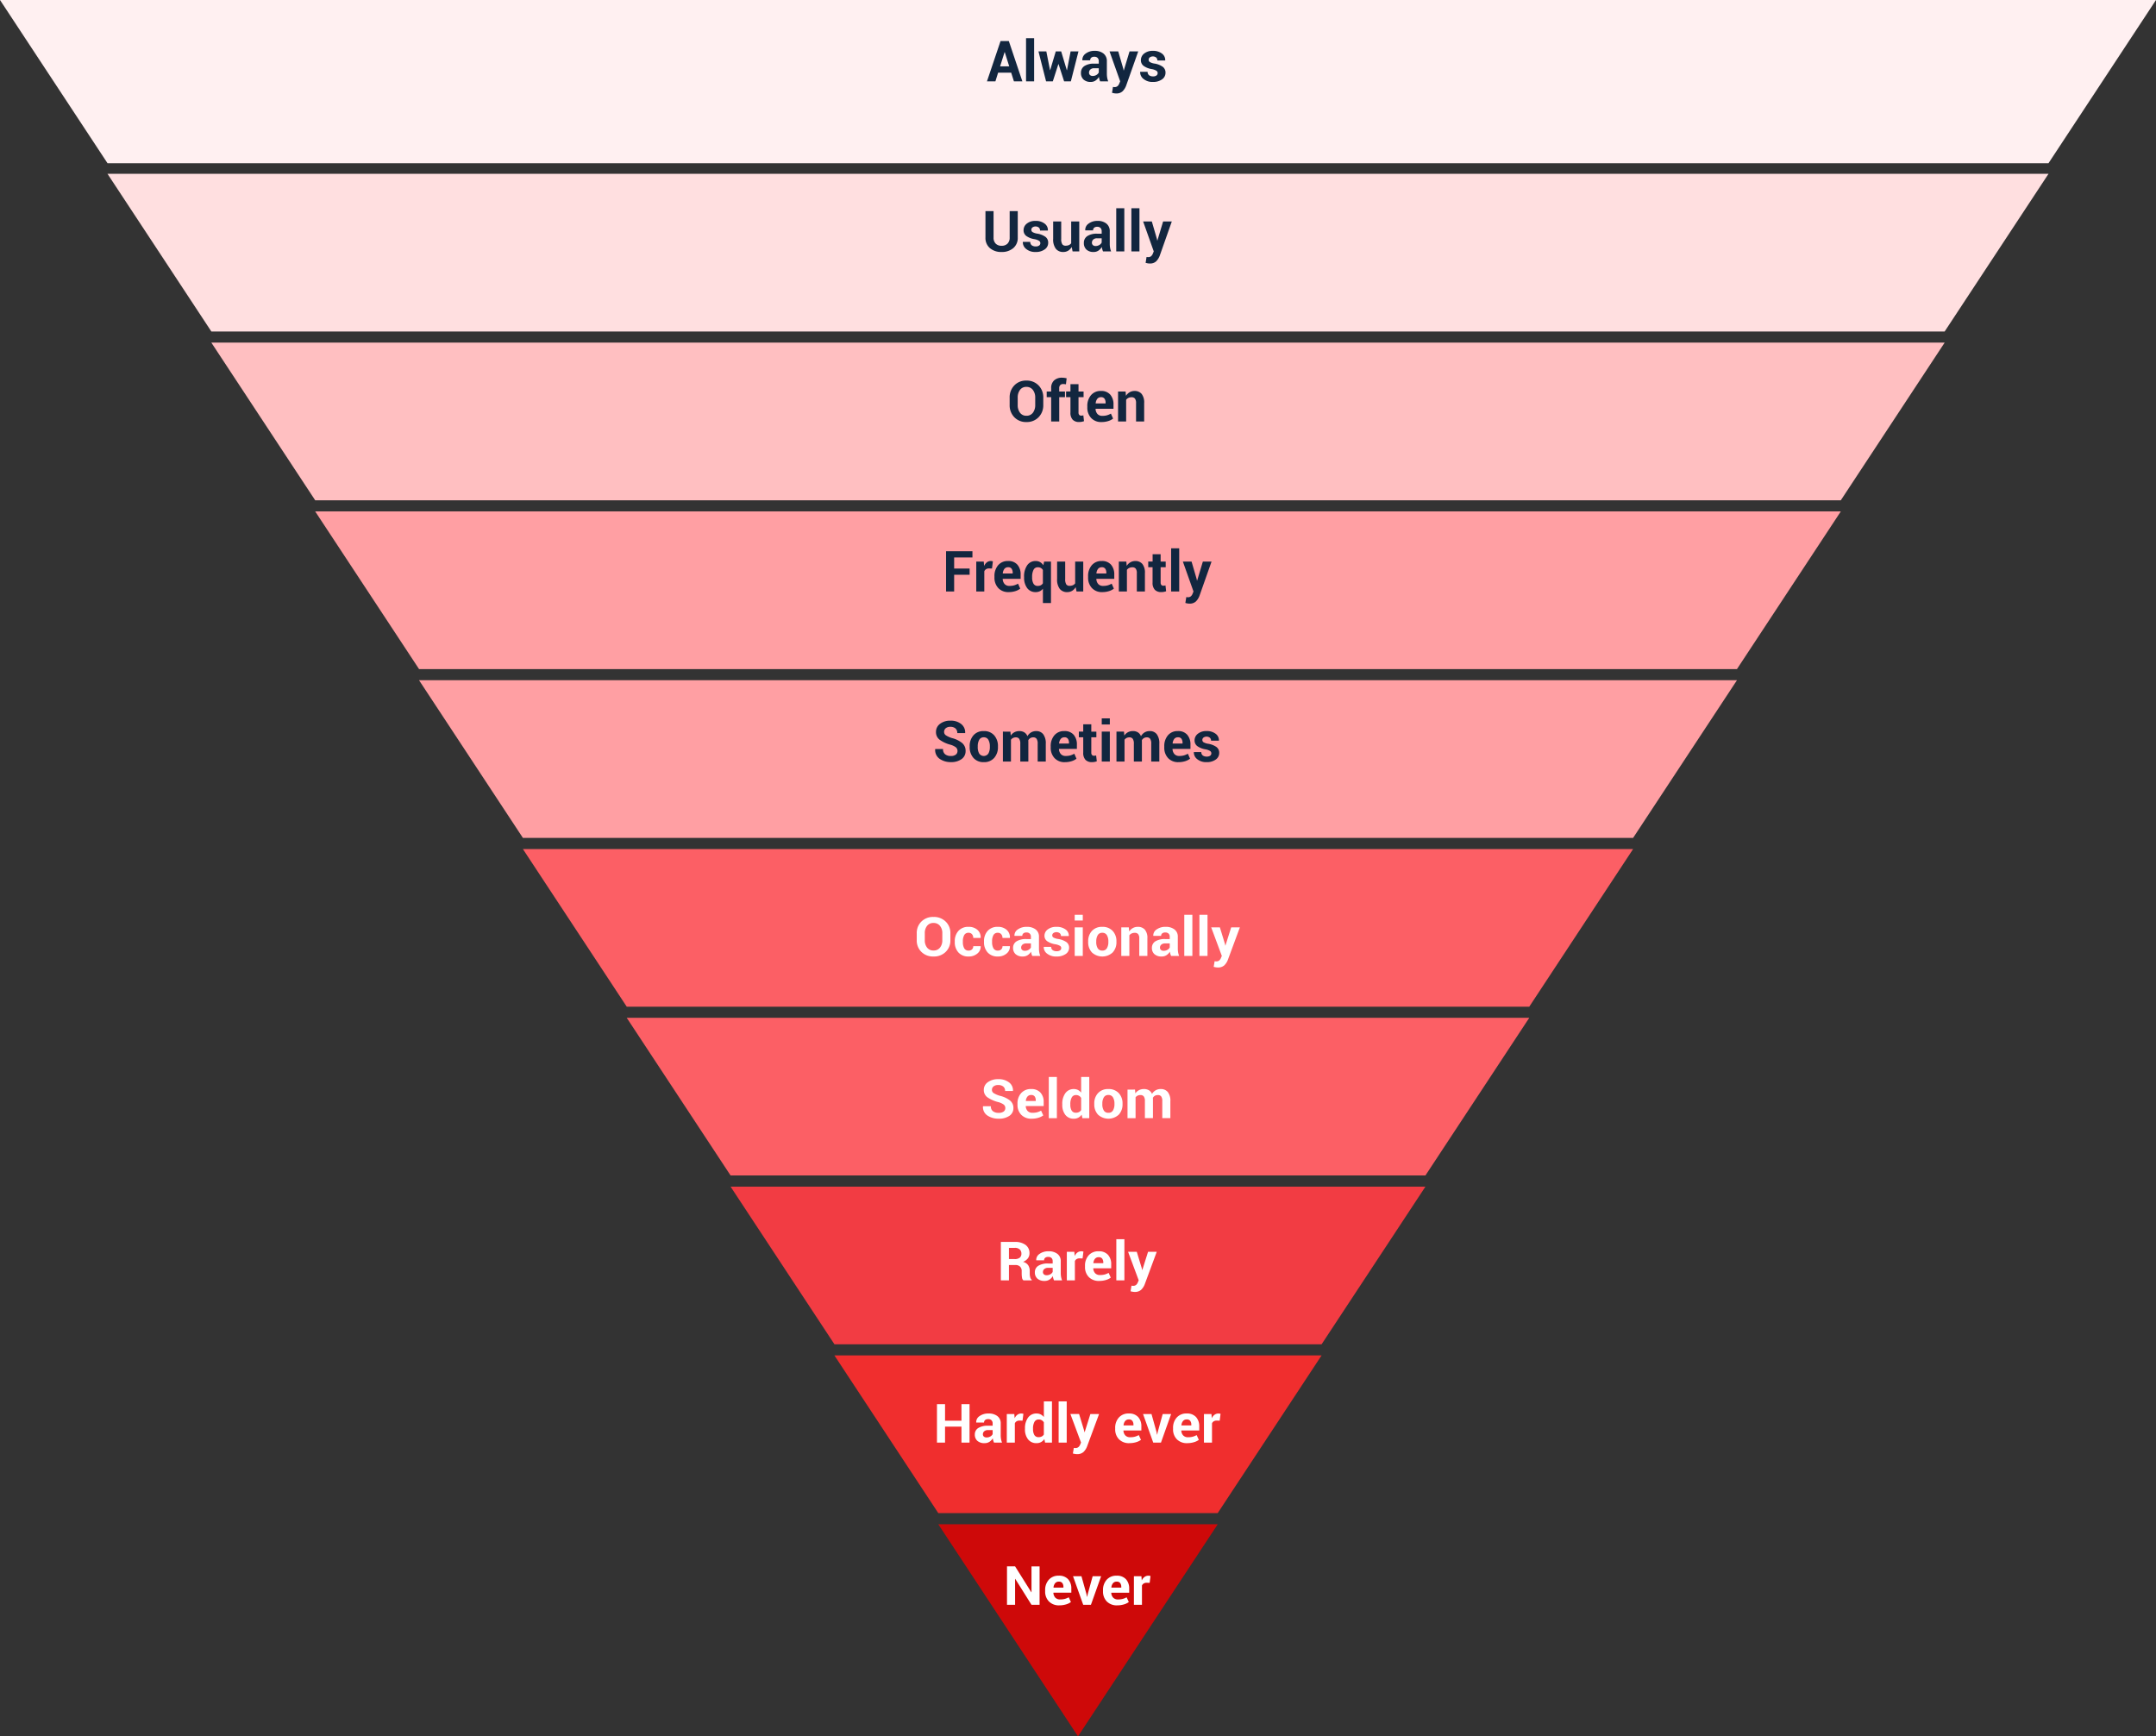 <svg xmlns="http://www.w3.org/2000/svg" width="608.548" height="490.102" viewBox="0 0 608.548 490.102">
  <rect x="0" y="0" width="608.548" height="490.102" fill="#333333" stroke="none"/>
  <g id="Grupo_165423" data-name="Grupo 165423" transform="translate(-540.154 -1504.039)">
    <g id="Grupo_165422" data-name="Grupo 165422" transform="translate(43.703 71)">
      <path id="Trazado_149483" data-name="Trazado 149483" d="M183.712,283.9H379.835l29.311-44.5H154.4Z" transform="translate(518.953 1480.927)" fill="#fc5f65"/>
      <path id="Trazado_149484" data-name="Trazado 149484" d="M158.129,244.064H412.875l29.311-44.5H128.817Z" transform="translate(515.224 1473.121)" fill="#fc5f65"/>
      <path id="Trazado_149485" data-name="Trazado 149485" d="M234.879,363.583h78.874l29.312-44.5h-137.5Z" transform="translate(526.409 1496.538)" fill="#f02e2e"/>
      <path id="Trazado_149486" data-name="Trazado 149486" d="M231.151,358.923,270.588,418.8l39.438-59.872Z" transform="translate(530.138 1504.345)" fill="#ce0909"/>
      <path id="Trazado_149487" data-name="Trazado 149487" d="M209.3,323.744H346.8l29.311-44.5H179.983Z" transform="translate(522.681 1488.732)" fill="#f23c43"/>
      <path id="Trazado_149488" data-name="Trazado 149488" d="M132.545,204.225h313.37l29.311-44.5H103.233Z" transform="translate(511.496 1465.314)" fill="#ff9fa3"/>
      <path id="Trazado_149489" data-name="Trazado 149489" d="M52.066,80.045l29.311,44.5H511.995l29.312-44.5Z" transform="translate(504.039 1449.703)" fill="#ffbfc1"/>
      <path id="Trazado_149490" data-name="Trazado 149490" d="M574.347,40.205H26.483l29.312,44.5H545.036Z" transform="translate(500.311 1441.897)" fill="#ffdfe0"/>
      <path id="Trazado_149491" data-name="Trazado 149491" d="M106.962,164.385H478.955l29.311-44.5H77.649Z" transform="translate(507.768 1457.509)" fill="#ff9fa3"/>
      <path id="Trazado_149492" data-name="Trazado 149492" d="M0,0,30.341,46.065H578.206L608.548,0Z" transform="translate(496.452 1433.038)" fill="#fff0f1"/>
    </g>
    <path id="Trazado_151234" data-name="Trazado 151234" d="M29.414,12.547H25.727L24.961,15H22.578L26.414,3.625H28.75L32.57,15H30.188Zm-3.125-1.789h2.57L27.6,6.75h-.047ZM35.891,15H33.609V2.813h2.281Zm9.227-3.141h.047l1.023-5.312h2.219L46.258,15H44.352l-1.57-4.875h-.047L41.164,15h-1.9L37.117,6.547h2.219l1.039,5.289h.047L42,6.547h1.523ZM54.523,15a4.8,4.8,0,0,1-.215-.609,4.239,4.239,0,0,1-.129-.656,3.127,3.127,0,0,1-.93,1.023,2.33,2.33,0,0,1-1.375.406,2.855,2.855,0,0,1-2.047-.684,2.449,2.449,0,0,1-.719-1.863,2.229,2.229,0,0,1,.957-1.926,4.78,4.78,0,0,1,2.793-.684h1.281V9.336a1.315,1.315,0,0,0-.32-.945,1.257,1.257,0,0,0-.953-.336,1.239,1.239,0,0,0-.855.27.941.941,0,0,0-.3.738h-2.2L49.5,9.016a2.144,2.144,0,0,1,.934-1.848,4.055,4.055,0,0,1,2.582-.777,3.784,3.784,0,0,1,2.465.766,2.667,2.667,0,0,1,.941,2.2v3.492a6.605,6.605,0,0,0,.09,1.117A5.606,5.606,0,0,0,56.8,15Zm-2.086-1.523a1.944,1.944,0,0,0,1.063-.3,1.6,1.6,0,0,0,.641-.687V11.3H52.859a1.519,1.519,0,0,0-1.1.359,1.181,1.181,0,0,0-.371.883.881.881,0,0,0,.277.684A1.1,1.1,0,0,0,52.438,13.477Zm8.625-2.023.094.469H61.2L62.82,6.547h2.453l-3.43,9.719a4.474,4.474,0,0,1-.977,1.527,2.505,2.505,0,0,1-1.852.621,2.863,2.863,0,0,1-.535-.047q-.246-.047-.6-.133l.266-1.664.219.031a1.611,1.611,0,0,0,.211.016,1.243,1.243,0,0,0,.867-.277,1.83,1.83,0,0,0,.469-.691l.266-.656-3-8.445h2.453Zm9.7,1.2a.787.787,0,0,0-.363-.645,3.69,3.69,0,0,0-1.348-.473,5.375,5.375,0,0,1-2.254-.9,1.962,1.962,0,0,1-.77-1.633,2.329,2.329,0,0,1,.922-1.852A3.717,3.717,0,0,1,69.4,6.391a4.011,4.011,0,0,1,2.566.766,2.237,2.237,0,0,1,.926,1.906l-.016.047h-2.2a1.106,1.106,0,0,0-.328-.828,1.534,1.534,0,0,0-1.812-.047.85.85,0,0,0-.32.672.759.759,0,0,0,.332.637,3.7,3.7,0,0,0,1.348.441,5.484,5.484,0,0,1,2.316.918,2.014,2.014,0,0,1,.762,1.668,2.231,2.231,0,0,1-.977,1.867,4.215,4.215,0,0,1-2.578.727,3.918,3.918,0,0,1-2.668-.855,2.392,2.392,0,0,1-.934-1.949l.016-.047h2.086a1.186,1.186,0,0,0,.445.984,1.838,1.838,0,0,0,1.1.3,1.567,1.567,0,0,0,.965-.254A.824.824,0,0,0,70.758,12.656ZM31.27,51.625V59.07A3.741,3.741,0,0,1,30,62.078a4.916,4.916,0,0,1-3.3,1.086,4.858,4.858,0,0,1-3.285-1.086,3.757,3.757,0,0,1-1.262-3.008V51.625h2.289V59.07a2.341,2.341,0,0,0,.609,1.742,2.244,2.244,0,0,0,1.648.6,2.293,2.293,0,0,0,1.672-.6,2.324,2.324,0,0,0,.617-1.742V51.625Zm6.375,9.031a.787.787,0,0,0-.363-.645,3.69,3.69,0,0,0-1.348-.473,5.375,5.375,0,0,1-2.254-.9,1.962,1.962,0,0,1-.77-1.633,2.329,2.329,0,0,1,.922-1.852,3.717,3.717,0,0,1,2.453-.766,4.011,4.011,0,0,1,2.566.766,2.237,2.237,0,0,1,.926,1.906l-.016.047h-2.2a1.106,1.106,0,0,0-.328-.828,1.534,1.534,0,0,0-1.812-.047.85.85,0,0,0-.32.672.759.759,0,0,0,.332.637,3.7,3.7,0,0,0,1.348.441,5.484,5.484,0,0,1,2.316.918,2.014,2.014,0,0,1,.762,1.668,2.231,2.231,0,0,1-.977,1.867,4.215,4.215,0,0,1-2.578.727,3.918,3.918,0,0,1-2.668-.855,2.392,2.392,0,0,1-.934-1.949l.016-.047H34.8a1.186,1.186,0,0,0,.445.984,1.838,1.838,0,0,0,1.1.3,1.567,1.567,0,0,0,.965-.254A.824.824,0,0,0,37.645,60.656ZM46.5,61.75a2.87,2.87,0,0,1-.992,1.047,2.63,2.63,0,0,1-1.4.367,2.57,2.57,0,0,1-2.09-.906,4.347,4.347,0,0,1-.754-2.812v-4.9h2.273v4.914a2.729,2.729,0,0,0,.3,1.52,1.081,1.081,0,0,0,.934.41,2.273,2.273,0,0,0,.938-.176,1.58,1.58,0,0,0,.641-.52V54.547h2.281V63H46.746ZM55.34,63a4.8,4.8,0,0,1-.215-.609A4.239,4.239,0,0,1,55,61.734a3.127,3.127,0,0,1-.93,1.023,2.33,2.33,0,0,1-1.375.406,2.855,2.855,0,0,1-2.047-.684,2.449,2.449,0,0,1-.719-1.863,2.229,2.229,0,0,1,.957-1.926,4.78,4.78,0,0,1,2.793-.684h1.281v-.672a1.315,1.315,0,0,0-.32-.945,1.257,1.257,0,0,0-.953-.336,1.239,1.239,0,0,0-.855.27.941.941,0,0,0-.3.738h-2.2l-.016-.047a2.144,2.144,0,0,1,.934-1.848,4.055,4.055,0,0,1,2.582-.777,3.784,3.784,0,0,1,2.465.766,2.667,2.667,0,0,1,.941,2.2v3.492a6.605,6.605,0,0,0,.09,1.117A5.606,5.606,0,0,0,57.613,63Zm-2.086-1.523a1.944,1.944,0,0,0,1.063-.3,1.6,1.6,0,0,0,.641-.687V59.3H53.676a1.519,1.519,0,0,0-1.1.359,1.181,1.181,0,0,0-.371.883.881.881,0,0,0,.277.684A1.1,1.1,0,0,0,53.254,61.477ZM61.348,63H59.066V50.813h2.281Zm4.273,0H63.34V50.813h2.281Zm4.922-3.547.094.469h.047L72.3,54.547h2.453l-3.43,9.719a4.474,4.474,0,0,1-.977,1.527,2.505,2.505,0,0,1-1.852.621,2.863,2.863,0,0,1-.535-.047q-.246-.047-.6-.133l.266-1.664.219.031a1.612,1.612,0,0,0,.211.016,1.243,1.243,0,0,0,.867-.277,1.83,1.83,0,0,0,.469-.691l.266-.656-3-8.445h2.453Zm-32.07,46.883a4.776,4.776,0,0,1-1.32,3.465,4.571,4.571,0,0,1-3.437,1.363,4.529,4.529,0,0,1-3.422-1.367,4.8,4.8,0,0,1-1.312-3.461v-2.047a4.807,4.807,0,0,1,1.309-3.457,4.5,4.5,0,0,1,3.41-1.371,4.583,4.583,0,0,1,3.445,1.371,4.768,4.768,0,0,1,1.328,3.457ZM36.2,104.273a3.44,3.44,0,0,0-.664-2.18,2.2,2.2,0,0,0-1.836-.852,2.129,2.129,0,0,0-1.8.852,3.512,3.512,0,0,0-.645,2.18v2.063a3.537,3.537,0,0,0,.648,2.2,2.148,2.148,0,0,0,1.813.852,2.177,2.177,0,0,0,1.828-.852,3.507,3.507,0,0,0,.656-2.2ZM40.7,111v-6.852H39.441v-1.6H40.7v-.937a2.859,2.859,0,0,1,.82-2.191,3.239,3.239,0,0,1,2.3-.77,4.168,4.168,0,0,1,.59.043q.3.043.66.121l-.2,1.7q-.187-.031-.363-.055a3.144,3.144,0,0,0-.41-.023,1.1,1.1,0,0,0-.84.3,1.233,1.233,0,0,0-.285.875v.938h1.625v1.6H42.98V111Zm7.719-10.523v2.07h1.43v1.6h-1.43v4.3a.982.982,0,0,0,.207.7.727.727,0,0,0,.543.211,2.178,2.178,0,0,0,.313-.02,2.632,2.632,0,0,0,.3-.066l.188,1.648a4.618,4.618,0,0,1-.668.176,3.982,3.982,0,0,1-.707.059,2.431,2.431,0,0,1-1.816-.648,2.843,2.843,0,0,1-.637-2.055v-4.312H44.91v-1.6h1.234v-2.07Zm6.5,10.688A3.8,3.8,0,0,1,51.965,110a4.252,4.252,0,0,1-1.062-2.988V106.7a4.628,4.628,0,0,1,1.031-3.109,3.506,3.506,0,0,1,2.836-1.2,3.282,3.282,0,0,1,2.613,1.043,4.122,4.122,0,0,1,.91,2.809v1.18H53.254l-.023.047a2.284,2.284,0,0,0,.527,1.406,1.766,1.766,0,0,0,1.4.539,4.692,4.692,0,0,0,1.3-.156,5.307,5.307,0,0,0,1.105-.477l.617,1.406a4.234,4.234,0,0,1-1.375.7A6.1,6.1,0,0,1,54.918,111.164Zm-.148-7.016a1.267,1.267,0,0,0-1.059.473,2.371,2.371,0,0,0-.449,1.254l.016.039h2.781v-.172a1.974,1.974,0,0,0-.3-1.168A1.127,1.127,0,0,0,54.77,104.148Zm6.938-1.6.1,1.211a3.092,3.092,0,0,1,1.039-1.008,2.7,2.7,0,0,1,1.383-.359,2.513,2.513,0,0,1,2,.824,3.908,3.908,0,0,1,.719,2.605V111H64.66v-5.172a2.024,2.024,0,0,0-.316-1.285,1.166,1.166,0,0,0-.949-.379,1.992,1.992,0,0,0-.895.191,1.746,1.746,0,0,0-.637.527V111H59.582v-8.453ZM17.684,154.273H13.316V159H11.035V147.625H18.48v1.758H13.316v3.133h4.367ZM24,152.508l-.836-.023a1.519,1.519,0,0,0-.836.211,1.337,1.337,0,0,0-.5.594V159H19.559v-8.453h2.117l.1,1.25a2.667,2.667,0,0,1,.77-1.035,1.8,1.8,0,0,1,1.406-.344q.145.027.293.066Zm4.7,6.656A3.8,3.8,0,0,1,25.754,158a4.252,4.252,0,0,1-1.062-2.988V154.7a4.628,4.628,0,0,1,1.031-3.109,3.506,3.506,0,0,1,2.836-1.2,3.282,3.282,0,0,1,2.613,1.043,4.122,4.122,0,0,1,.91,2.809v1.18H27.043l-.023.047a2.284,2.284,0,0,0,.527,1.406,1.766,1.766,0,0,0,1.4.539,4.692,4.692,0,0,0,1.3-.156,5.307,5.307,0,0,0,1.105-.477l.617,1.406a4.234,4.234,0,0,1-1.375.7A6.1,6.1,0,0,1,28.707,159.164Zm-.148-7.016a1.267,1.267,0,0,0-1.059.473,2.371,2.371,0,0,0-.449,1.254l.016.039h2.781v-.172a1.974,1.974,0,0,0-.3-1.168A1.127,1.127,0,0,0,28.559,152.148Zm4.5,2.7a5.493,5.493,0,0,1,.863-3.227,2.8,2.8,0,0,1,2.434-1.227,2.413,2.413,0,0,1,1.234.309,2.766,2.766,0,0,1,.914.887l.211-1.039h1.938v11.7H38.371v-4.039a2.515,2.515,0,0,1-.879.711,2.629,2.629,0,0,1-1.152.242,2.858,2.858,0,0,1-2.418-1.141,4.871,4.871,0,0,1-.863-3.016Zm2.273.164a3.511,3.511,0,0,0,.375,1.758,1.3,1.3,0,0,0,1.219.648,1.836,1.836,0,0,0,.859-.187,1.512,1.512,0,0,0,.586-.547v-3.75a1.608,1.608,0,0,0-.582-.578,1.681,1.681,0,0,0-.848-.2,1.286,1.286,0,0,0-1.223.75,4.244,4.244,0,0,0-.387,1.945Zm12.289,2.742a2.87,2.87,0,0,1-.992,1.047,2.63,2.63,0,0,1-1.4.367,2.57,2.57,0,0,1-2.09-.906,4.347,4.347,0,0,1-.754-2.812v-4.9H44.66v4.914a2.729,2.729,0,0,0,.3,1.52,1.081,1.081,0,0,0,.934.41,2.273,2.273,0,0,0,.938-.176,1.58,1.58,0,0,0,.641-.52v-6.148h2.281V159H47.863Zm7.516,1.414A3.8,3.8,0,0,1,52.184,158a4.252,4.252,0,0,1-1.062-2.988V154.7a4.628,4.628,0,0,1,1.031-3.109,3.506,3.506,0,0,1,2.836-1.2,3.282,3.282,0,0,1,2.613,1.043,4.122,4.122,0,0,1,.91,2.809v1.18H53.473l-.023.047a2.284,2.284,0,0,0,.527,1.406,1.766,1.766,0,0,0,1.4.539,4.692,4.692,0,0,0,1.3-.156,5.307,5.307,0,0,0,1.105-.477l.617,1.406a4.234,4.234,0,0,1-1.375.7A6.1,6.1,0,0,1,55.137,159.164Zm-.148-7.016a1.267,1.267,0,0,0-1.059.473,2.371,2.371,0,0,0-.449,1.254l.016.039h2.781v-.172a1.974,1.974,0,0,0-.3-1.168A1.127,1.127,0,0,0,54.988,152.148Zm6.938-1.6.1,1.211a3.092,3.092,0,0,1,1.039-1.008,2.7,2.7,0,0,1,1.383-.359,2.513,2.513,0,0,1,2,.824,3.908,3.908,0,0,1,.719,2.605V159H64.879v-5.172a2.024,2.024,0,0,0-.316-1.285,1.166,1.166,0,0,0-.949-.379,1.992,1.992,0,0,0-.895.191,1.746,1.746,0,0,0-.637.527V159H59.8v-8.453Zm9.68-2.07v2.07h1.43v1.6h-1.43v4.3a.982.982,0,0,0,.207.7.727.727,0,0,0,.543.211,2.179,2.179,0,0,0,.313-.02,2.631,2.631,0,0,0,.3-.066l.188,1.648a4.618,4.618,0,0,1-.668.176,3.982,3.982,0,0,1-.707.059,2.431,2.431,0,0,1-1.816-.648,2.843,2.843,0,0,1-.637-2.055v-4.312H68.1v-1.6h1.234v-2.07ZM76.84,159H74.559V146.813H76.84Zm4.922-3.547.094.469H81.9l1.617-5.375h2.453l-3.43,9.719a4.474,4.474,0,0,1-.977,1.527,2.505,2.505,0,0,1-1.852.621,2.863,2.863,0,0,1-.535-.047q-.246-.047-.6-.133l.266-1.664.219.031a1.61,1.61,0,0,0,.211.016,1.243,1.243,0,0,0,.867-.277,1.83,1.83,0,0,0,.469-.691l.266-.656-3-8.445h2.453Zm-67.5,48.578a1.33,1.33,0,0,0-.457-1.055,4.592,4.592,0,0,0-1.605-.75,9.124,9.124,0,0,1-2.988-1.4,2.646,2.646,0,0,1-1.02-2.2,2.761,2.761,0,0,1,1.148-2.285,4.654,4.654,0,0,1,2.93-.887,4.621,4.621,0,0,1,3.043.953,2.982,2.982,0,0,1,1.113,2.5l-.016.047H14.2a1.657,1.657,0,0,0-.516-1.309,2.106,2.106,0,0,0-1.445-.457,1.91,1.91,0,0,0-1.3.406,1.323,1.323,0,0,0-.461,1.039,1.135,1.135,0,0,0,.5.949,6.689,6.689,0,0,0,1.727.785,7.429,7.429,0,0,1,2.859,1.387,2.841,2.841,0,0,1,.984,2.254,2.713,2.713,0,0,1-1.141,2.3,4.952,4.952,0,0,1-3.016.844,5.388,5.388,0,0,1-3.152-.914,3.015,3.015,0,0,1-1.277-2.727l.016-.047H10.18a1.79,1.79,0,0,0,.594,1.484,2.5,2.5,0,0,0,1.609.477,2.2,2.2,0,0,0,1.395-.383A1.242,1.242,0,0,0,14.258,204.031ZM17.7,202.7a4.536,4.536,0,0,1,1.055-3.1,3.676,3.676,0,0,1,2.922-1.207,3.715,3.715,0,0,1,2.938,1.2,4.512,4.512,0,0,1,1.063,3.1v.164a4.519,4.519,0,0,1-1.059,3.105,3.7,3.7,0,0,1-2.926,1.2,3.709,3.709,0,0,1-2.934-1.2,4.519,4.519,0,0,1-1.059-3.105Zm2.273.164a3.677,3.677,0,0,0,.406,1.855,1.561,1.561,0,0,0,2.605,0,3.653,3.653,0,0,0,.41-1.852V202.7a3.616,3.616,0,0,0-.414-1.836,1.4,1.4,0,0,0-1.3-.711,1.384,1.384,0,0,0-1.293.715,3.648,3.648,0,0,0-.41,1.832Zm9.227-4.312.094,1.117a2.84,2.84,0,0,1,1.02-.941,2.932,2.932,0,0,1,1.418-.332,2.582,2.582,0,0,1,1.391.359,2.217,2.217,0,0,1,.875,1.086,2.93,2.93,0,0,1,1.016-1.062,2.756,2.756,0,0,1,1.469-.383,2.408,2.408,0,0,1,1.973.887,4.233,4.233,0,0,1,.723,2.707V207H36.891v-5.023a2.369,2.369,0,0,0-.312-1.414,1.109,1.109,0,0,0-.93-.4,1.592,1.592,0,0,0-.84.215,1.565,1.565,0,0,0-.566.6q0,.148.008.254t.008.215V207H31.984v-5.023a2.376,2.376,0,0,0-.312-1.4,1.1,1.1,0,0,0-.937-.41,1.769,1.769,0,0,0-.809.176,1.551,1.551,0,0,0-.574.5V207H27.078v-8.453Zm15.391,8.617A3.8,3.8,0,0,1,41.633,206a4.252,4.252,0,0,1-1.062-2.988V202.7a4.628,4.628,0,0,1,1.031-3.109,3.506,3.506,0,0,1,2.836-1.2,3.282,3.282,0,0,1,2.613,1.043,4.122,4.122,0,0,1,.91,2.809v1.18H42.922l-.023.047a2.284,2.284,0,0,0,.527,1.406,1.766,1.766,0,0,0,1.4.539,4.692,4.692,0,0,0,1.3-.156,5.307,5.307,0,0,0,1.105-.477l.617,1.406a4.234,4.234,0,0,1-1.375.7A6.1,6.1,0,0,1,44.586,207.164Zm-.148-7.016a1.267,1.267,0,0,0-1.059.473,2.371,2.371,0,0,0-.449,1.254l.016.039h2.781v-.172a1.974,1.974,0,0,0-.3-1.168A1.127,1.127,0,0,0,44.438,200.148Zm7.586-3.672v2.07h1.43v1.6h-1.43v4.3a.982.982,0,0,0,.207.7.727.727,0,0,0,.543.211,2.179,2.179,0,0,0,.313-.02,2.631,2.631,0,0,0,.3-.066l.188,1.648a4.618,4.618,0,0,1-.668.176,3.982,3.982,0,0,1-.707.059,2.431,2.431,0,0,1-1.816-.648,2.843,2.843,0,0,1-.637-2.055v-4.312H48.516v-1.6H49.75v-2.07ZM57.258,207H54.977v-8.453h2.281Zm0-10.477H54.977v-1.711h2.281Zm3.992,2.023.094,1.117a2.84,2.84,0,0,1,1.02-.941,2.932,2.932,0,0,1,1.418-.332,2.582,2.582,0,0,1,1.391.359,2.217,2.217,0,0,1,.875,1.086,2.93,2.93,0,0,1,1.016-1.062,2.756,2.756,0,0,1,1.469-.383,2.408,2.408,0,0,1,1.973.887,4.233,4.233,0,0,1,.723,2.707V207H68.945v-5.023a2.369,2.369,0,0,0-.312-1.414,1.109,1.109,0,0,0-.93-.4,1.592,1.592,0,0,0-.84.215,1.565,1.565,0,0,0-.566.6q0,.148.008.254t.008.215V207H64.039v-5.023a2.376,2.376,0,0,0-.312-1.4,1.1,1.1,0,0,0-.937-.41,1.769,1.769,0,0,0-.809.176,1.551,1.551,0,0,0-.574.5V207H59.133v-8.453Zm15.391,8.617A3.8,3.8,0,0,1,73.688,206a4.252,4.252,0,0,1-1.062-2.988V202.7a4.628,4.628,0,0,1,1.031-3.109,3.506,3.506,0,0,1,2.836-1.2,3.282,3.282,0,0,1,2.613,1.043,4.122,4.122,0,0,1,.91,2.809v1.18H74.977l-.023.047a2.284,2.284,0,0,0,.527,1.406,1.766,1.766,0,0,0,1.4.539,4.692,4.692,0,0,0,1.3-.156,5.307,5.307,0,0,0,1.105-.477l.617,1.406a4.234,4.234,0,0,1-1.375.7A6.1,6.1,0,0,1,76.641,207.164Zm-.148-7.016a1.267,1.267,0,0,0-1.059.473,2.371,2.371,0,0,0-.449,1.254l.016.039h2.781v-.172a1.974,1.974,0,0,0-.3-1.168A1.127,1.127,0,0,0,76.492,200.148Zm9.422,4.508a.787.787,0,0,0-.363-.645,3.69,3.69,0,0,0-1.348-.473,5.375,5.375,0,0,1-2.254-.9,1.962,1.962,0,0,1-.77-1.633,2.329,2.329,0,0,1,.922-1.852,3.717,3.717,0,0,1,2.453-.766,4.011,4.011,0,0,1,2.566.766,2.237,2.237,0,0,1,.926,1.906l-.016.047h-2.2a1.106,1.106,0,0,0-.328-.828,1.534,1.534,0,0,0-1.812-.047.85.85,0,0,0-.32.672.759.759,0,0,0,.332.637,3.7,3.7,0,0,0,1.348.441,5.484,5.484,0,0,1,2.316.918,2.014,2.014,0,0,1,.762,1.668,2.231,2.231,0,0,1-.977,1.867,4.215,4.215,0,0,1-2.578.727,3.918,3.918,0,0,1-2.668-.855,2.392,2.392,0,0,1-.934-1.949l.016-.047H83.07a1.186,1.186,0,0,0,.445.984,1.838,1.838,0,0,0,1.1.3,1.567,1.567,0,0,0,.965-.254A.824.824,0,0,0,85.914,204.656Z" transform="translate(796.154 1512)" fill="#12263f"/>
    <path id="Trazado_151233" data-name="Trazado 151233" d="M12.25,9.989a4.442,4.442,0,0,1-1.32,3.305,4.689,4.689,0,0,1-3.437,1.3,4.645,4.645,0,0,1-3.422-1.3,4.459,4.459,0,0,1-1.312-3.3V8.036a4.469,4.469,0,0,1,1.309-3.3,4.614,4.614,0,0,1,3.41-1.308,4.7,4.7,0,0,1,3.445,1.308,4.435,4.435,0,0,1,1.328,3.3ZM9.977,8.022a3.178,3.178,0,0,0-.664-2.079A2.241,2.241,0,0,0,7.477,5.13a2.169,2.169,0,0,0-1.8.812,3.242,3.242,0,0,0-.645,2.079V9.989a3.265,3.265,0,0,0,.648,2.1,2.188,2.188,0,0,0,1.813.812A2.219,2.219,0,0,0,9.32,12.09a3.239,3.239,0,0,0,.656-2.1Zm7.438,4.9a1.3,1.3,0,0,0,.945-.339,1.2,1.2,0,0,0,.352-.905h2.078l.016.045a2.474,2.474,0,0,1-.953,2.046,3.67,3.67,0,0,1-2.437.823,3.687,3.687,0,0,1-2.9-1.144,4.222,4.222,0,0,1-1.023-2.925V10.3a4.249,4.249,0,0,1,1.02-2.925A3.653,3.653,0,0,1,17.4,6.226a3.587,3.587,0,0,1,2.492.85A2.772,2.772,0,0,1,20.8,9.311l-.016.045H18.711a1.56,1.56,0,0,0-.348-1.04A1.192,1.192,0,0,0,17.4,7.9a1.314,1.314,0,0,0-1.254.674,3.555,3.555,0,0,0-.371,1.725v.224a3.542,3.542,0,0,0,.371,1.736A1.334,1.334,0,0,0,17.414,12.925Zm8.25,0a1.3,1.3,0,0,0,.945-.339,1.2,1.2,0,0,0,.352-.905h2.078l.016.045a2.474,2.474,0,0,1-.953,2.046,3.67,3.67,0,0,1-2.437.823,3.687,3.687,0,0,1-2.9-1.144,4.222,4.222,0,0,1-1.023-2.925V10.3a4.249,4.249,0,0,1,1.02-2.925,3.653,3.653,0,0,1,2.887-1.151,3.587,3.587,0,0,1,2.492.85,2.772,2.772,0,0,1,.914,2.236l-.016.045H26.961a1.56,1.56,0,0,0-.348-1.04,1.192,1.192,0,0,0-.965-.414,1.314,1.314,0,0,0-1.254.674,3.555,3.555,0,0,0-.371,1.725v.224a3.542,3.542,0,0,0,.371,1.736A1.334,1.334,0,0,0,25.664,12.925Zm9.7,1.513a4.438,4.438,0,0,1-.215-.581,3.879,3.879,0,0,1-.129-.626,3.038,3.038,0,0,1-.93.976,2.411,2.411,0,0,1-1.375.388,2.942,2.942,0,0,1-2.047-.652,2.28,2.28,0,0,1-.719-1.777,2.1,2.1,0,0,1,.957-1.837A4.959,4.959,0,0,1,33.7,9.676h1.281V9.035a1.219,1.219,0,0,0-.32-.9,1.293,1.293,0,0,0-.953-.32,1.279,1.279,0,0,0-.855.257.878.878,0,0,0-.3.7h-2.2l-.016-.045a2.015,2.015,0,0,1,.934-1.762,4.192,4.192,0,0,1,2.582-.741,3.909,3.909,0,0,1,2.465.73,2.493,2.493,0,0,1,.941,2.094v3.331a6.017,6.017,0,0,0,.09,1.066,5.155,5.155,0,0,0,.285.991Zm-2.086-1.453a2.014,2.014,0,0,0,1.063-.283,1.554,1.554,0,0,0,.641-.656v-1.14H33.7a1.565,1.565,0,0,0-1.1.343,1.1,1.1,0,0,0-.371.842.822.822,0,0,0,.277.652A1.131,1.131,0,0,0,33.281,12.985ZM43.547,12.2a.743.743,0,0,0-.363-.615,3.8,3.8,0,0,0-1.348-.451,5.522,5.522,0,0,1-2.254-.857,1.84,1.84,0,0,1-.77-1.557,2.187,2.187,0,0,1,.922-1.766,3.839,3.839,0,0,1,2.453-.73,4.147,4.147,0,0,1,2.566.73,2.1,2.1,0,0,1,.926,1.818l-.016.045h-2.2a1.03,1.03,0,0,0-.328-.79,1.594,1.594,0,0,0-1.812-.045.8.8,0,0,0-.32.641.714.714,0,0,0,.332.607,3.817,3.817,0,0,0,1.348.421A5.634,5.634,0,0,1,45,10.529a1.886,1.886,0,0,1,.762,1.591,2.1,2.1,0,0,1-.977,1.781,4.364,4.364,0,0,1-2.578.693,4.043,4.043,0,0,1-2.668-.816,2.242,2.242,0,0,1-.934-1.859l.016-.045H40.7a1.111,1.111,0,0,0,.445.939,1.9,1.9,0,0,0,1.1.291,1.623,1.623,0,0,0,.965-.242A.773.773,0,0,0,43.547,12.2Zm6.078,2.236H47.344V6.375h2.281Zm0-9.993H47.344V2.813h2.281Zm1.523,5.887A4.2,4.2,0,0,1,52.2,7.377a3.764,3.764,0,0,1,2.922-1.151,3.805,3.805,0,0,1,2.938,1.148,4.183,4.183,0,0,1,1.063,2.959v.156a4.188,4.188,0,0,1-1.059,2.962,4.324,4.324,0,0,1-5.859,0,4.188,4.188,0,0,1-1.059-2.962Zm2.273.156a3.376,3.376,0,0,0,.406,1.77,1.42,1.42,0,0,0,1.313.667,1.4,1.4,0,0,0,1.293-.671,3.354,3.354,0,0,0,.41-1.766v-.156A3.32,3.32,0,0,0,56.43,8.58a1.417,1.417,0,0,0-1.3-.678,1.4,1.4,0,0,0-1.293.682,3.35,3.35,0,0,0-.41,1.748Zm9.2-4.114.1,1.155a3.032,3.032,0,0,1,1.039-.961,2.8,2.8,0,0,1,1.383-.343,2.573,2.573,0,0,1,2,.786A3.606,3.606,0,0,1,67.859,9.5v4.941H65.57V9.5a1.864,1.864,0,0,0-.316-1.226,1.2,1.2,0,0,0-.949-.361,2.073,2.073,0,0,0-.895.183,1.73,1.73,0,0,0-.637.5v5.835H60.492V6.375Zm11.93,8.063a4.438,4.438,0,0,1-.215-.581,3.878,3.878,0,0,1-.129-.626,3.038,3.038,0,0,1-.93.976,2.411,2.411,0,0,1-1.375.388,2.942,2.942,0,0,1-2.047-.652,2.28,2.28,0,0,1-.719-1.777,2.1,2.1,0,0,1,.957-1.837,4.959,4.959,0,0,1,2.793-.652h1.281V9.035a1.22,1.22,0,0,0-.32-.9,1.293,1.293,0,0,0-.953-.32,1.279,1.279,0,0,0-.855.257.878.878,0,0,0-.3.7h-2.2l-.016-.045a2.015,2.015,0,0,1,.934-1.762,4.192,4.192,0,0,1,2.582-.741,3.909,3.909,0,0,1,2.465.73,2.493,2.493,0,0,1,.941,2.094v3.331a6.016,6.016,0,0,0,.09,1.066,5.155,5.155,0,0,0,.285.991Zm-2.086-1.453a2.014,2.014,0,0,0,1.063-.283,1.554,1.554,0,0,0,.641-.656v-1.14H72.883a1.565,1.565,0,0,0-1.1.343,1.1,1.1,0,0,0-.371.842.822.822,0,0,0,.277.652A1.131,1.131,0,0,0,72.461,12.985Zm8.094,1.453H78.273V2.813h2.281Zm4.273,0H82.547V2.813h2.281Zm4.922-3.383.094.447h.047l1.617-5.127h2.453l-3.43,9.27a4.25,4.25,0,0,1-.977,1.457,2.58,2.58,0,0,1-1.852.592,3,3,0,0,1-.535-.045q-.246-.045-.6-.127l.266-1.587.219.03a1.688,1.688,0,0,0,.211.015,1.283,1.283,0,0,0,.867-.265,1.745,1.745,0,0,0,.469-.66l.266-.626-3-8.056H88.32ZM27.758,57.392a1.243,1.243,0,0,0-.457-1.006,4.69,4.69,0,0,0-1.605-.715,9.322,9.322,0,0,1-2.988-1.334,2.48,2.48,0,0,1-1.02-2.094,2.6,2.6,0,0,1,1.148-2.18,4.812,4.812,0,0,1,2.93-.846,4.772,4.772,0,0,1,3.043.909,2.79,2.79,0,0,1,1.113,2.385l-.016.045H27.7a1.544,1.544,0,0,0-.516-1.248,2.173,2.173,0,0,0-1.445-.436,1.972,1.972,0,0,0-1.3.388,1.237,1.237,0,0,0-.461.991,1.069,1.069,0,0,0,.5.905A6.843,6.843,0,0,0,26.2,53.9a7.577,7.577,0,0,1,2.859,1.323,2.656,2.656,0,0,1,.984,2.15,2.55,2.55,0,0,1-1.141,2.2,5.127,5.127,0,0,1-3.016.8,5.578,5.578,0,0,1-3.152-.872,2.83,2.83,0,0,1-1.277-2.6l.016-.045H23.68a1.67,1.67,0,0,0,.594,1.416,2.585,2.585,0,0,0,1.609.455,2.274,2.274,0,0,0,1.395-.365A1.164,1.164,0,0,0,27.758,57.392Zm7.453,2.988a3.9,3.9,0,0,1-2.953-1.107,3.946,3.946,0,0,1-1.062-2.85v-.3a4.286,4.286,0,0,1,1.031-2.966,3.586,3.586,0,0,1,2.836-1.148,3.363,3.363,0,0,1,2.613.995,3.816,3.816,0,0,1,.91,2.679v1.125H33.547l-.023.045a2.121,2.121,0,0,0,.527,1.341,1.811,1.811,0,0,0,1.4.514,4.907,4.907,0,0,0,1.3-.149,5.446,5.446,0,0,0,1.105-.455l.617,1.341a4.313,4.313,0,0,1-1.375.663A6.37,6.37,0,0,1,35.211,60.38Zm-.148-6.692A1.293,1.293,0,0,0,34,54.139a2.2,2.2,0,0,0-.449,1.2l.016.037h2.781v-.164a1.818,1.818,0,0,0-.3-1.114A1.15,1.15,0,0,0,35.063,53.688Zm7.25,6.536H40.031V48.6h2.281Zm1.523-3.965a5.06,5.06,0,0,1,.863-3.078,2.848,2.848,0,0,1,2.434-1.17,2.46,2.46,0,0,1,1.141.261,2.709,2.709,0,0,1,.891.745V48.6h2.289V60.224H49.508l-.2-.991a2.776,2.776,0,0,1-.945.853,2.6,2.6,0,0,1-1.25.294A2.912,2.912,0,0,1,44.7,59.292a4.494,4.494,0,0,1-.863-2.877Zm2.273.156a3.16,3.16,0,0,0,.375,1.666,1.323,1.323,0,0,0,1.219.607,1.845,1.845,0,0,0,.859-.19,1.559,1.559,0,0,0,.6-.555V54.508a1.713,1.713,0,0,0-.6-.592,1.649,1.649,0,0,0-.848-.212,1.3,1.3,0,0,0-1.223.708,3.844,3.844,0,0,0-.387,1.848Zm6.758-.3a4.2,4.2,0,0,1,1.055-2.955,3.764,3.764,0,0,1,2.922-1.151,3.805,3.805,0,0,1,2.938,1.148,4.183,4.183,0,0,1,1.063,2.958v.156a4.188,4.188,0,0,1-1.059,2.962,4.324,4.324,0,0,1-5.859,0,4.188,4.188,0,0,1-1.059-2.962Zm2.273.156a3.376,3.376,0,0,0,.406,1.77,1.42,1.42,0,0,0,1.313.667,1.4,1.4,0,0,0,1.293-.671,3.354,3.354,0,0,0,.41-1.766v-.156a3.32,3.32,0,0,0-.414-1.751,1.417,1.417,0,0,0-1.3-.678,1.4,1.4,0,0,0-1.293.682,3.35,3.35,0,0,0-.41,1.748Zm9.227-4.114.094,1.066a2.794,2.794,0,0,1,1.02-.9,3.048,3.048,0,0,1,1.418-.317,2.679,2.679,0,0,1,1.391.343,2.138,2.138,0,0,1,.875,1.036,2.76,2.76,0,0,1,2.484-1.379,2.459,2.459,0,0,1,1.973.846,3.9,3.9,0,0,1,.723,2.582v4.784H72.063V55.432a2.178,2.178,0,0,0-.312-1.349,1.134,1.134,0,0,0-.93-.38,1.653,1.653,0,0,0-.84.2,1.526,1.526,0,0,0-.566.57q0,.142.008.242t.008.2v5.3H67.156V55.432a2.184,2.184,0,0,0-.312-1.338,1.128,1.128,0,0,0-.937-.391,1.841,1.841,0,0,0-.809.168,1.532,1.532,0,0,0-.574.473v5.88H62.25V52.161ZM28.785,101.673v4.337H26.5V95.159h3.938a4.877,4.877,0,0,1,3.043.846,2.809,2.809,0,0,1,1.1,2.359,2.3,2.3,0,0,1-.465,1.442,3.224,3.224,0,0,1-1.355.98,2.451,2.451,0,0,1,1.449.946,2.9,2.9,0,0,1,.441,1.639v.8a3.773,3.773,0,0,0,.129.95,1.3,1.3,0,0,0,.441.734v.156H32.871a1.186,1.186,0,0,1-.4-.79,6.627,6.627,0,0,1-.09-1.066v-.768a1.678,1.678,0,0,0-.465-1.263,1.813,1.813,0,0,0-1.316-.451Zm0-1.677H30.4a2.212,2.212,0,0,0,1.43-.388,1.4,1.4,0,0,0,.469-1.148,1.54,1.54,0,0,0-.473-1.185,1.967,1.967,0,0,0-1.387-.44H28.785Zm12.727,6.014a4.439,4.439,0,0,1-.215-.581,3.879,3.879,0,0,1-.129-.626,3.038,3.038,0,0,1-.93.976,2.411,2.411,0,0,1-1.375.388,2.942,2.942,0,0,1-2.047-.652,2.28,2.28,0,0,1-.719-1.777,2.1,2.1,0,0,1,.957-1.837,4.959,4.959,0,0,1,2.793-.652h1.281v-.641a1.219,1.219,0,0,0-.32-.9,1.293,1.293,0,0,0-.953-.32,1.279,1.279,0,0,0-.855.257.878.878,0,0,0-.3.7H36.5l-.016-.045a2.015,2.015,0,0,1,.934-1.762A4.192,4.192,0,0,1,40,97.8a3.909,3.909,0,0,1,2.465.73,2.493,2.493,0,0,1,.941,2.094v3.331a6.017,6.017,0,0,0,.09,1.066,5.155,5.155,0,0,0,.285.991Zm-2.086-1.453a2.014,2.014,0,0,0,1.063-.283,1.554,1.554,0,0,0,.641-.656v-1.14H39.848a1.565,1.565,0,0,0-1.1.343,1.1,1.1,0,0,0-.371.842.822.822,0,0,0,.277.652A1.131,1.131,0,0,0,39.426,104.557Zm10.141-4.74-.836-.022a1.577,1.577,0,0,0-.836.2,1.293,1.293,0,0,0-.5.566v5.448H45.121V97.947h2.117l.1,1.192a2.558,2.558,0,0,1,.77-.987,1.87,1.87,0,0,1,1.406-.328q.145.026.293.063Zm4.7,6.349a3.9,3.9,0,0,1-2.953-1.107,3.946,3.946,0,0,1-1.062-2.85v-.3a4.286,4.286,0,0,1,1.031-2.966A3.586,3.586,0,0,1,54.121,97.8a3.363,3.363,0,0,1,2.613.995,3.816,3.816,0,0,1,.91,2.679V102.6H52.605l-.023.045a2.121,2.121,0,0,0,.527,1.341,1.811,1.811,0,0,0,1.4.514,4.907,4.907,0,0,0,1.3-.149,5.447,5.447,0,0,0,1.105-.455l.617,1.341a4.313,4.313,0,0,1-1.375.663A6.37,6.37,0,0,1,54.27,106.166Zm-.148-6.692a1.293,1.293,0,0,0-1.059.451,2.2,2.2,0,0,0-.449,1.2l.016.037H55.41v-.164a1.818,1.818,0,0,0-.3-1.114A1.151,1.151,0,0,0,54.121,99.474Zm7.25,6.536H59.09V94.384h2.281Zm4.922-3.383.094.447h.047l1.617-5.127H70.5l-3.43,9.27a4.251,4.251,0,0,1-.977,1.457,2.58,2.58,0,0,1-1.852.592,3,3,0,0,1-.535-.045q-.246-.045-.6-.127l.266-1.587.219.03a1.687,1.687,0,0,0,.211.015,1.283,1.283,0,0,0,.867-.265,1.745,1.745,0,0,0,.469-.66L65.41,106l-3-8.056h2.453ZM17.66,151.8H15.379v-4.509H10.746V151.8H8.465v-10.85h2.281v4.665h4.633v-4.665H17.66Zm6.906,0a4.437,4.437,0,0,1-.215-.581,3.879,3.879,0,0,1-.129-.626,3.038,3.038,0,0,1-.93.976,2.411,2.411,0,0,1-1.375.388,2.941,2.941,0,0,1-2.047-.652,2.28,2.28,0,0,1-.719-1.777,2.1,2.1,0,0,1,.957-1.837,4.959,4.959,0,0,1,2.793-.652h1.281v-.641a1.219,1.219,0,0,0-.32-.9,1.293,1.293,0,0,0-.953-.32,1.279,1.279,0,0,0-.855.257.878.878,0,0,0-.3.7h-2.2l-.016-.045a2.015,2.015,0,0,1,.934-1.762,4.192,4.192,0,0,1,2.582-.741,3.909,3.909,0,0,1,2.465.73,2.493,2.493,0,0,1,.941,2.094v3.331a6.016,6.016,0,0,0,.09,1.066,5.155,5.155,0,0,0,.285.991Zm-2.086-1.453a2.014,2.014,0,0,0,1.063-.283,1.554,1.554,0,0,0,.641-.656v-1.14H22.9a1.565,1.565,0,0,0-1.1.343,1.1,1.1,0,0,0-.371.842.822.822,0,0,0,.277.652A1.131,1.131,0,0,0,22.48,150.343Zm10.141-4.74-.836-.022a1.577,1.577,0,0,0-.836.2,1.293,1.293,0,0,0-.5.566V151.8H28.176v-8.063h2.117l.1,1.192a2.558,2.558,0,0,1,.77-.987,1.87,1.87,0,0,1,1.406-.328q.145.026.293.063Zm.688,2.228a5.06,5.06,0,0,1,.863-3.078,2.848,2.848,0,0,1,2.434-1.17,2.46,2.46,0,0,1,1.141.261,2.71,2.71,0,0,1,.891.745V140.17h2.289V151.8H38.98l-.2-.991a2.776,2.776,0,0,1-.945.853,2.6,2.6,0,0,1-1.25.294,2.912,2.912,0,0,1-2.418-1.088,4.494,4.494,0,0,1-.863-2.877Zm2.273.156a3.16,3.16,0,0,0,.375,1.666,1.323,1.323,0,0,0,1.219.607,1.845,1.845,0,0,0,.859-.19,1.559,1.559,0,0,0,.6-.555V146.08a1.713,1.713,0,0,0-.6-.592,1.649,1.649,0,0,0-.848-.212,1.3,1.3,0,0,0-1.223.708,3.844,3.844,0,0,0-.387,1.848ZM45.09,151.8H42.809V140.17H45.09Zm4.922-3.383.094.447h.047l1.617-5.127h2.453L50.793,153a4.25,4.25,0,0,1-.977,1.457,2.58,2.58,0,0,1-1.852.592,3,3,0,0,1-.535-.045q-.246-.045-.6-.127l.266-1.587.219.03a1.686,1.686,0,0,0,.211.015,1.283,1.283,0,0,0,.867-.265,1.745,1.745,0,0,0,.469-.66l.266-.626-3-8.056h2.453Zm12.773,3.54a3.9,3.9,0,0,1-2.953-1.107A3.946,3.946,0,0,1,58.77,148v-.3a4.286,4.286,0,0,1,1.031-2.966,3.586,3.586,0,0,1,2.836-1.148,3.363,3.363,0,0,1,2.613.995,3.816,3.816,0,0,1,.91,2.679v1.125H61.121l-.023.045a2.121,2.121,0,0,0,.527,1.341,1.811,1.811,0,0,0,1.4.514,4.906,4.906,0,0,0,1.3-.149,5.447,5.447,0,0,0,1.105-.455l.617,1.341a4.313,4.313,0,0,1-1.375.663A6.37,6.37,0,0,1,62.785,151.952Zm-.148-6.692a1.293,1.293,0,0,0-1.059.451,2.2,2.2,0,0,0-.449,1.2l.016.037h2.781v-.164a1.818,1.818,0,0,0-.3-1.114A1.151,1.151,0,0,0,62.637,145.26Zm7.8,3.532.148.745h.047l.156-.745,1.391-5.06h2.383L71.691,151.8h-2.18l-2.875-8.063H69.02Zm8.68,3.16a3.9,3.9,0,0,1-2.953-1.107A3.946,3.946,0,0,1,75.105,148v-.3a4.286,4.286,0,0,1,1.031-2.966,3.586,3.586,0,0,1,2.836-1.148,3.363,3.363,0,0,1,2.613.995,3.816,3.816,0,0,1,.91,2.679v1.125H77.457l-.023.045a2.121,2.121,0,0,0,.527,1.341,1.811,1.811,0,0,0,1.4.514,4.906,4.906,0,0,0,1.3-.149,5.447,5.447,0,0,0,1.105-.455l.617,1.341a4.313,4.313,0,0,1-1.375.663A6.37,6.37,0,0,1,79.121,151.952Zm-.148-6.692a1.293,1.293,0,0,0-1.059.451,2.2,2.2,0,0,0-.449,1.2l.016.037h2.781v-.164a1.818,1.818,0,0,0-.3-1.114A1.151,1.151,0,0,0,78.973,145.26Zm9.3.343-.836-.022a1.577,1.577,0,0,0-.836.2,1.293,1.293,0,0,0-.5.566V151.8H83.824v-8.063h2.117l.1,1.192a2.558,2.558,0,0,1,.77-.987,1.87,1.87,0,0,1,1.406-.328q.145.026.293.063ZM37.43,197.582H35.148l-4.586-7.318-.047.007v7.311H28.234v-10.85h2.281l4.586,7.311.047-.007v-7.3H37.43Zm5.586.156a3.9,3.9,0,0,1-2.953-1.107A3.946,3.946,0,0,1,39,193.781v-.3a4.286,4.286,0,0,1,1.031-2.966,3.586,3.586,0,0,1,2.836-1.148,3.363,3.363,0,0,1,2.613.995,3.816,3.816,0,0,1,.91,2.679v1.125H41.352l-.023.045a2.121,2.121,0,0,0,.527,1.341,1.811,1.811,0,0,0,1.4.514,4.907,4.907,0,0,0,1.3-.149,5.445,5.445,0,0,0,1.105-.455l.617,1.341a4.313,4.313,0,0,1-1.375.663A6.37,6.37,0,0,1,43.016,197.738Zm-.148-6.692a1.293,1.293,0,0,0-1.059.451,2.2,2.2,0,0,0-.449,1.2l.016.037h2.781v-.164a1.818,1.818,0,0,0-.3-1.114A1.15,1.15,0,0,0,42.867,191.046Zm7.8,3.532.148.745h.047l.156-.745,1.391-5.06H54.8l-2.875,8.063h-2.18l-2.875-8.063H49.25Zm8.68,3.16a3.9,3.9,0,0,1-2.953-1.107,3.946,3.946,0,0,1-1.062-2.85v-.3a4.286,4.286,0,0,1,1.031-2.966A3.586,3.586,0,0,1,59.2,189.37a3.363,3.363,0,0,1,2.613.995,3.816,3.816,0,0,1,.91,2.679v1.125H57.688l-.023.045a2.121,2.121,0,0,0,.527,1.341,1.811,1.811,0,0,0,1.4.514,4.907,4.907,0,0,0,1.3-.149A5.445,5.445,0,0,0,62,195.465l.617,1.341a4.313,4.313,0,0,1-1.375.663A6.37,6.37,0,0,1,59.352,197.738Zm-.148-6.692a1.293,1.293,0,0,0-1.059.451,2.2,2.2,0,0,0-.449,1.2l.016.037h2.781v-.164a1.818,1.818,0,0,0-.3-1.114A1.15,1.15,0,0,0,59.2,191.046Zm9.3.343-.836-.022a1.577,1.577,0,0,0-.836.2,1.293,1.293,0,0,0-.5.566v5.448H64.055v-8.063h2.117l.1,1.192a2.558,2.558,0,0,1,.77-.987,1.871,1.871,0,0,1,1.406-.328q.145.026.293.063Z" transform="translate(796.154 1759.426)" fill="#fff"/>
  </g>
</svg>
